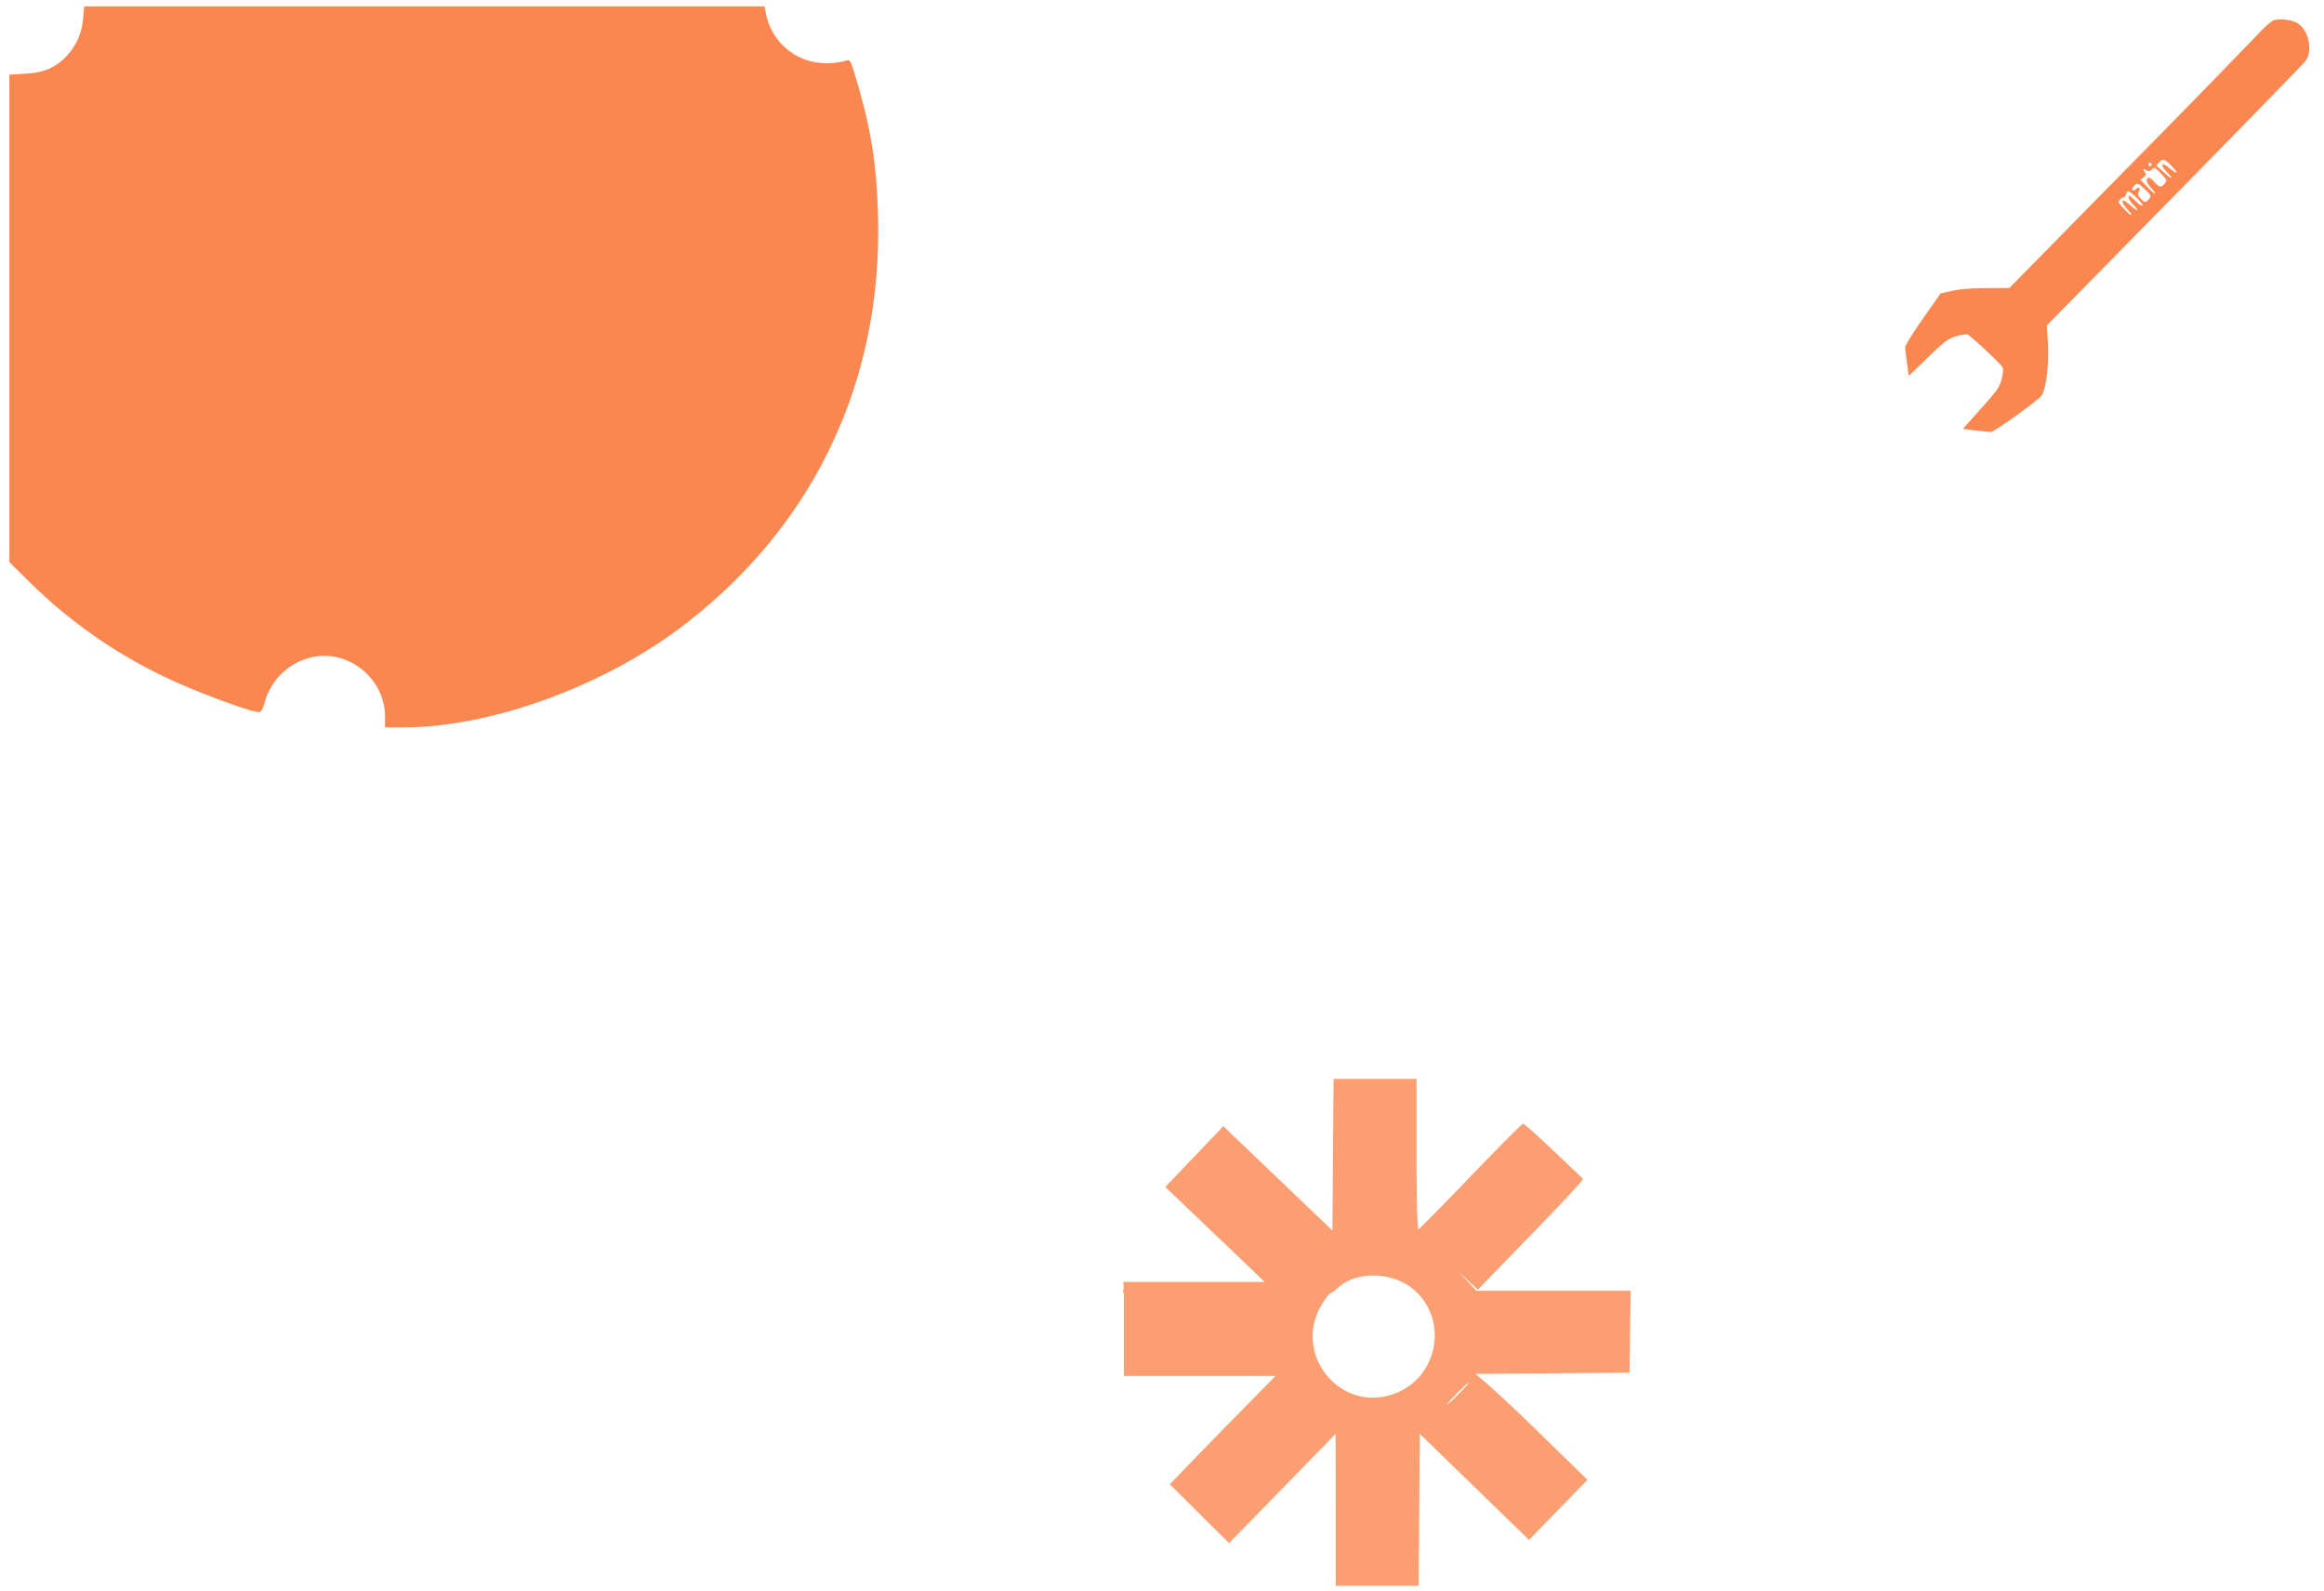 <svg xmlns="http://www.w3.org/2000/svg" width="190" height="130" viewBox="0 0 50.271 34.396"><path d="m42.722 271.911-.264-.032.393-.438c.352-.393.398-.46.445-.633.038-.14.043-.213.02-.263-.034-.072-.694-.688-.763-.711a.809.809 0 0 0-.235.042c-.18.052-.234.092-.613.456l-.416.4-.038-.278a5.812 5.812 0 0 1-.04-.344c0-.036.172-.313.383-.614l.384-.547.247-.056c.166-.037.414-.056.745-.058l.496-.004 2.513-2.556a356.751 356.751 0 0 0 2.818-2.884c.186-.2.339-.338.394-.352.156-.04.42 0 .53.081.224.165.306.58.157.794-.04.057-1.317 1.368-2.837 2.915l-2.765 2.811.022.388c.029.49-.048 1.053-.156 1.153-.227.21-1.02.77-1.084.766-.04-.003-.191-.019-.336-.036zm3.295-4.782c-.097-.104-.131-.188-.075-.188.014 0 .086.053.16.118.153.136.182.108.037-.035-.088-.089-.126-.183-.073-.183.013 0 .076.054.14.12.066.066.127.104.138.085.02-.034-.253-.305-.308-.305-.017 0-.038.03-.047.067-.01.036-.035.066-.057.066-.023 0-.06.023-.082.052-.035.043-.02.073.098.198.077.081.147.14.155.13.009-.008-.03-.065-.086-.125zm.456-.207c.072-.075.066-.092-.078-.226-.144-.136-.166-.142-.238-.068-.068.071-.027.133.044.066.07-.065.107-.032.063.055-.027.052-.02.081.038.145.086.094.104.097.171.028zm.052-.262c-.066-.07-.099-.133-.087-.165.028-.075.062-.065.166.047.109.119.143.123.22.03.057-.07.055-.073-.08-.216-.13-.137-.14-.142-.196-.088-.05.046-.071.048-.122.015-.069-.044-.084-.009-.024.054.03.03.023.052-.03.097l-.07.058.149.157c.082.087.156.15.165.14.008-.008-.032-.067-.09-.129zm.338-.347c-.151-.16-.1-.215.068-.071.163.138.206.128.071-.018-.167-.18-.216-.199-.293-.113l-.065.072.156.143c.19.174.23.165.063-.013zm-.325-.172a.035.035 0 0 0-.05-.012.038.038 0 0 0-.01.051c.01.017.032.023.048.012a.038.038 0 0 0 .012-.05z" style="fill:#fa8750;stroke:none;stroke-width:.033;fill-opacity:1;opacity:1" transform="translate(0 -262.604)"/><path d="M1.797 263.017c-.029.32-.16.603-.383.826-.234.234-.479.334-.87.355l-.342.02v10.541l.437.431a10.704 10.704 0 0 0 2.894 2.038c.615.302 1.882.775 2.074.775.037 0 .087-.086.116-.2a1.37 1.37 0 0 1 1.004-.982c.8-.192 1.602.452 1.602 1.285v.228h.4c1.861 0 4.27-.866 5.978-2.148 2.874-2.159 4.389-5.315 4.285-8.932-.032-1.132-.155-1.887-.485-2.986-.115-.382-.119-.388-.237-.343a1.576 1.576 0 0 1-.412.045 1.32 1.32 0 0 1-1.286-1.053l-.033-.175H1.821Z" style="fill:#fa8750;stroke:none;stroke-width:.047;fill-opacity:1;opacity:1" transform="translate(0 -262.604)"/><path d="m28.847 285.935-.013 1.639-.012 1.64-1.18-1.128-1.18-1.128-.628.658-.627.657.768.732c.422.402.906.864 1.075 1.027l.307.295H24.29l.009.024a.335.335 0 0 1 .002.141.539.539 0 0 0-.005.031l-.003.032-.002.01h.02v1.795h3.28l-.663.674c-.365.37-.88.897-1.143 1.17l-.48.498.64.636.641.636 1.153-1.18 1.152-1.182.002 1.642v1.642h1.795l.012-1.642.013-1.642 1.181 1.147 1.181 1.146.632-.65.632-.65-.986-.96a37.106 37.106 0 0 0-1.215-1.145l-.227-.186 1.669-.012 1.668-.013.013-.885.013-.887H31.936l-.187-.2-.187-.201.203.189.203.189 1.046-1.08a51.833 51.833 0 0 0 1.14-1.198l.092-.118-.63-.597c-.346-.329-.647-.598-.67-.598-.021 0-.53.51-1.129 1.134-.6.624-1.11 1.14-1.133 1.15-.026.009-.043-.657-.043-1.618v-1.634h-.897zm.884 4.253c.299.006.605.102.83.287.777.641.565 1.9-.383 2.262-1.188.455-2.253-.873-1.568-1.953.076-.12.155-.22.176-.22.02 0 .095-.053.167-.12.19-.177.48-.261.778-.256zm2.04 2.314c.013 0-.08.107-.209.236-.128.13-.243.237-.256.237-.013 0 .08-.107.209-.237.128-.13.243-.236.256-.236z" style="opacity:.807;fill:#fa8750;fill-opacity:1;stroke:none;stroke-width:.047" transform="translate(0 -262.604)"/></svg>